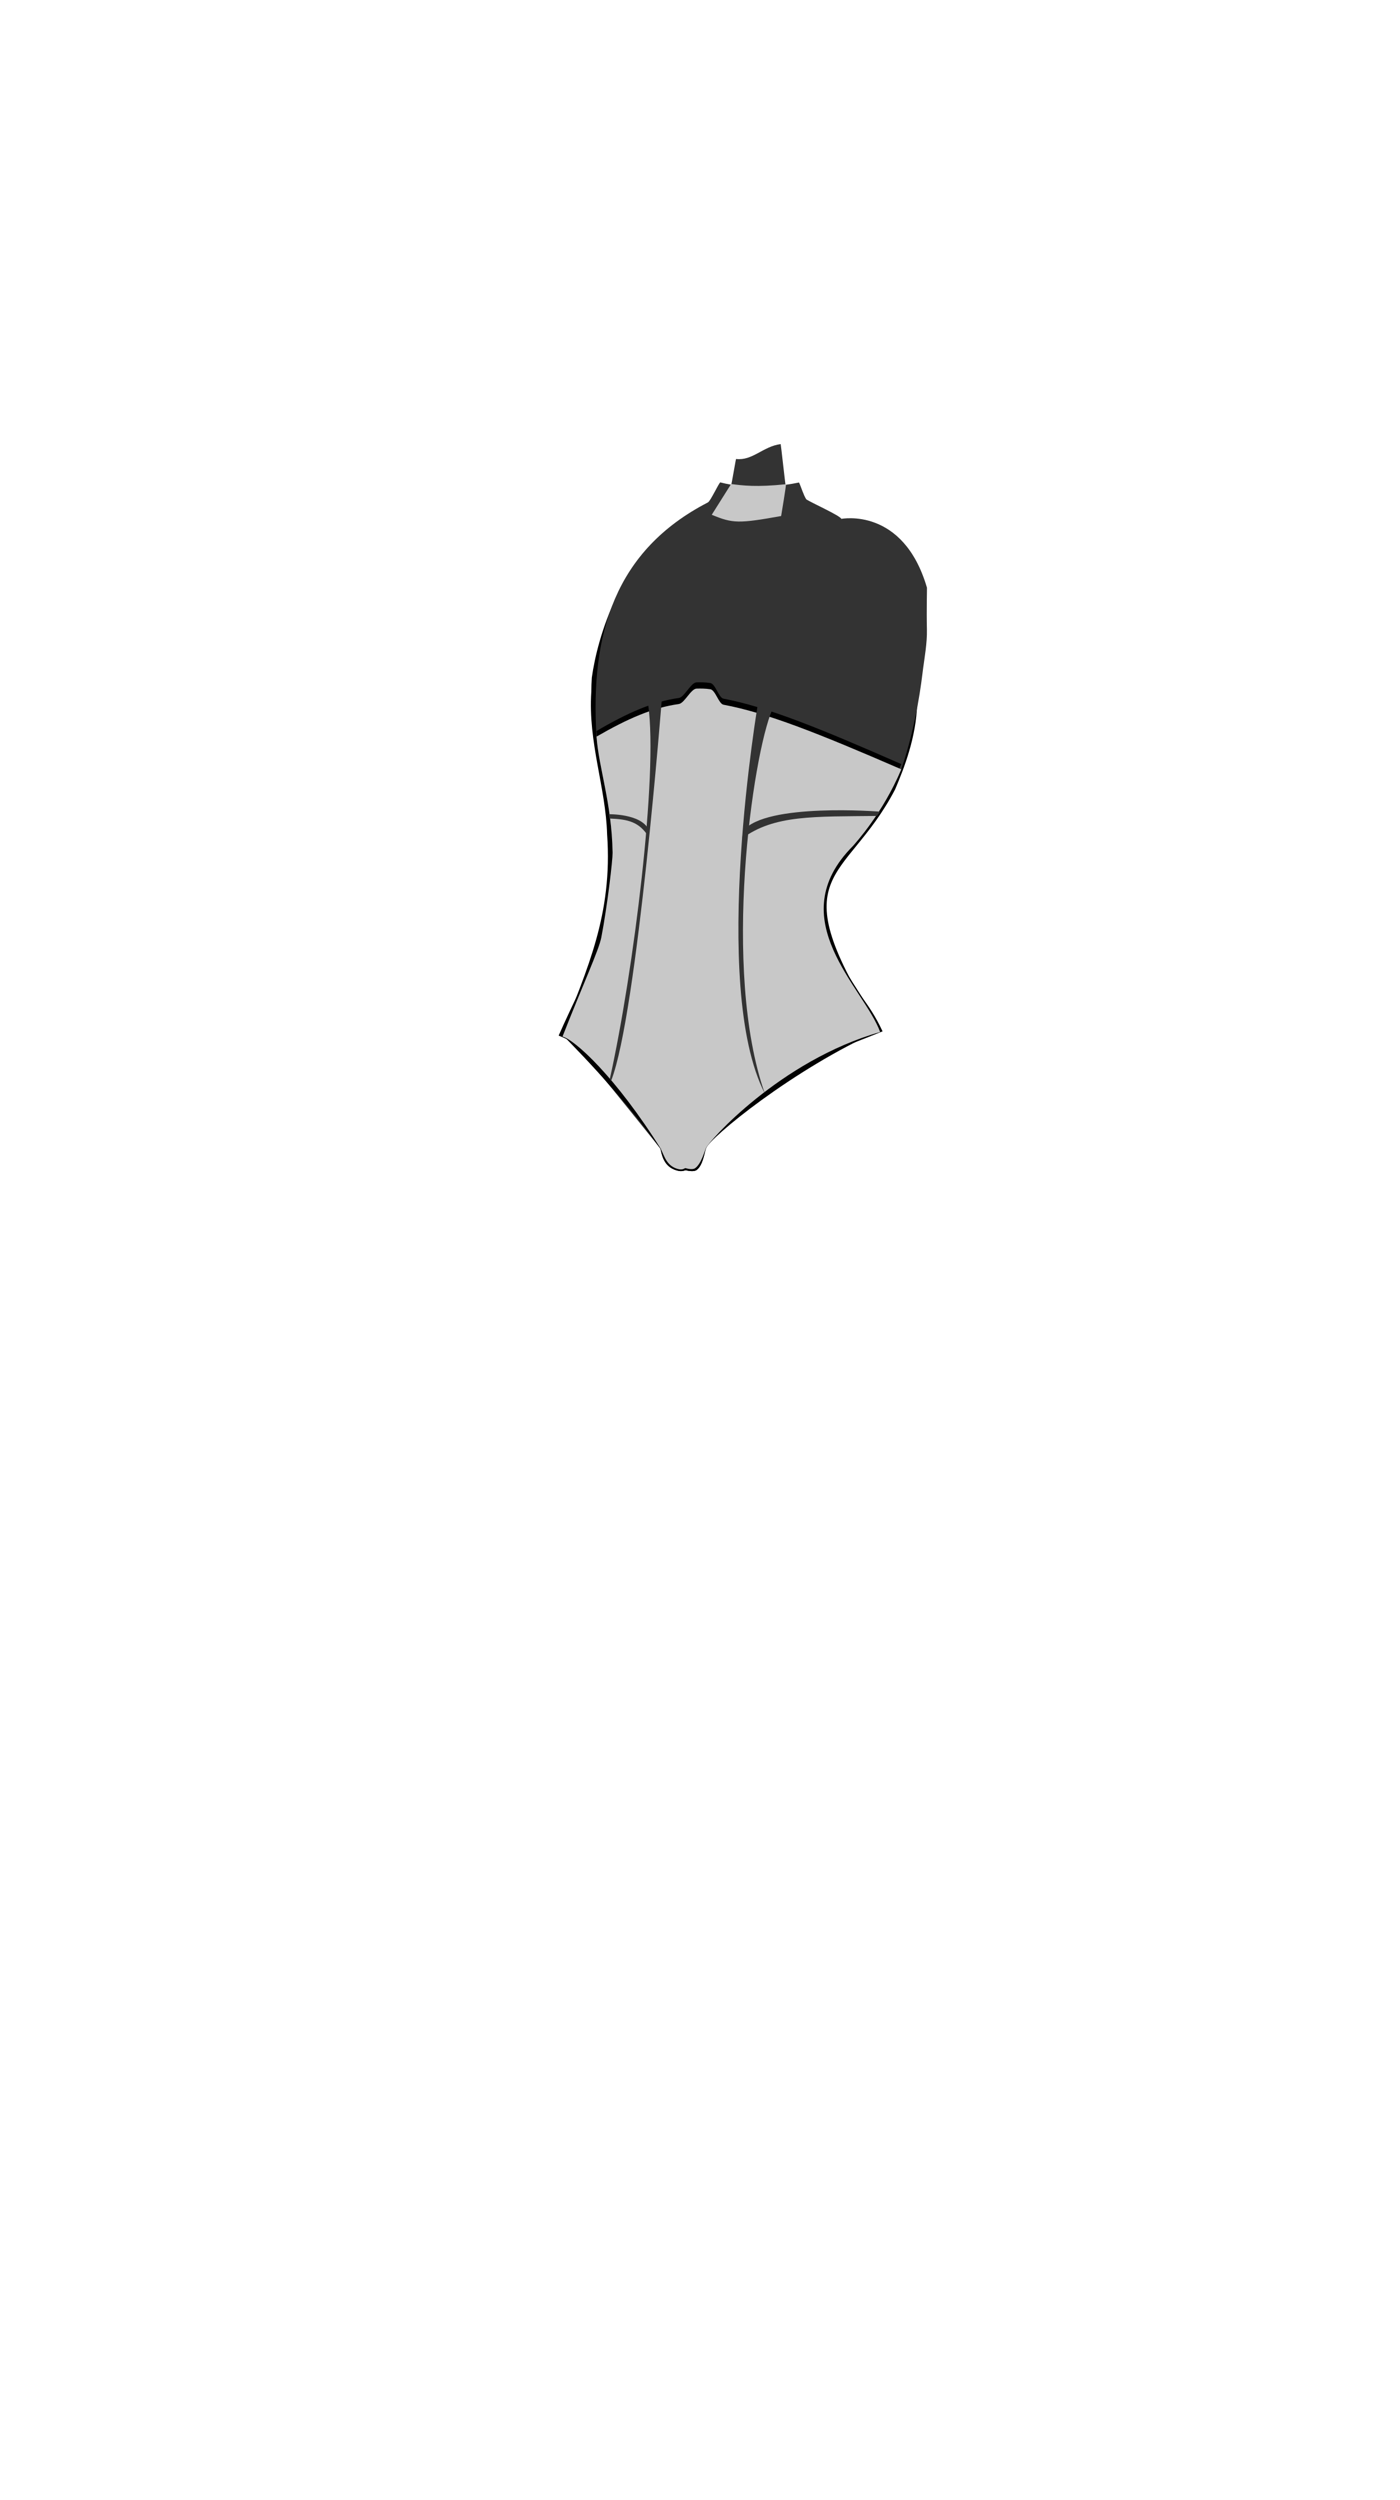 <svg viewBox="0 0 560 1e3"><path style="display:inline;fill-opacity:1;fill:#000;opacity:1" d="m236.73 270.997c-.126 1.897-.193 3.792-.202 5.678-1.375 20.252 5.807 38.326 6.316 57.054 2.272 32.095-8.01 53.779-17.999 79.647 16.362-.344 93.987-1.865 126.962-1.88-40.66-64.187-13.752-57.37 6.265-95.806 3.622-8.59 8.383-20.72 8.79-34.119-20.007-23.655-37.443-58.204-37.489-76.576-5.086-1.537-9.266-4.2-11.972-6.998-.445 1.782-2 15.887-2.143 17.331-12.098 5.759-27.877 3.297-33.512-1.0.884-3.084 2.88-7.822 6.269-14.36-2.953 1.886-8.685 4.124-12.654 6.034-27 15.362-36.497 49.485-38.629 64.997z" id="path6377"/><path id="path6379" d="m360.519 307.707c-7.527 17.781-18.304 29.42-19.309 30.629-29.218 29.22 4.59 56.948 10.845 74.447-40.107 11.445-68.872 43.777-69.644 46.115-.784 1.888-1.521 7.17-4.018 8.951-1.217.868-3.813-.284-4.065-.308-.294-.028-.908 1.121-3.121.549-5.655-1.463-6.429-6.686-7.001-8.637-17.989-22.249-34.481-43.66-39.207-44.849 7.948-20.311 14.537-34.538 15.521-39.645 2.407-12.497 4.562-31.041 4.516-33.92-.314-19.724-5.537-33.874-6.426-46.412-2.565-41.402 7.448-74.493 44.528-93.659 1.017-.386 4.551-8.145 5.007-8.024 1.41.372 2.865.683 4.354.935.102.017 1.828-10.312 1.929-10.3 6.624.77 10.699-4.985 17.837-5.966.089-.012 1.866 16.319 1.955 16.307 1.815-.255 3.616-.569 5.388-.936.97 2.059 1.756 4.986 2.9 6.719 1.487 1.127 13.507 6.486 14.039 7.828.0.0 24.762-4.895 34.241 27.542.048.445-.207 8.295-.021 16.763.118 5.368-.972 11.246-1.561 15.839s-2.449 21.694-8.688 40.032z" style="display:inline;fill-opacity:1;fill-rule:evenodd;fill:#333;opacity:1;stroke-dasharray:none;stroke-linecap:butt;stroke-linejoin:miter;stroke-miterlimit:4;stroke-opacity:1;stroke-width:0;stroke:#000"/><path id="path6381" d="m223.461 414.217c13.012 5.2 31.969 20.199 51.991 18.497 13.46-1.861 15.244 5.045 77.575-20.198-5.526-11.908-11.237-16.289-17.774-27.614-45.102 11.946-91.476 7.084-96.816-2.319.0.0-9.843 19.916-14.976 31.634z" style="display:inline;fill-opacity:1;fill:#000;stroke-dasharray:none;stroke-linecap:butt;stroke-linejoin:miter;stroke-miterlimit:4;stroke-opacity:1;stroke-width:0;stroke:#000"/><path id="path6411" d="m284.701 205.899c8.479 3.5 10.72 3.542 27.756.499.0.0 2.14-12.744 1.905-12.719-11.751 1.239-17.299.515-21.92-.075-.146.194-7.742 12.295-7.742 12.295z" style="display:inline;fill-opacity:1;fill:#c8c8c8;opacity:1;stroke-dasharray:none;stroke-linecap:butt;stroke-linejoin:miter;stroke-miterlimit:4;stroke-opacity:1;stroke-width:0;stroke:#000"/><path id="path6379-2-3" d="m360.519 305.622c-7.527 18.009-18.304 29.798-19.309 31.023-29.218 29.596 4.59 57.68 10.845 75.404-35.334 15.834-68.069 43.074-69.548 47.121-.784 1.912-1.397 7.023-3.894 8.827-1.217.879-4.189.092-4.441.067-.294-.028-1.119.727-3.332.148-5.655-1.482-6.142-6.772-6.715-8.748-17.105-23.954-37.317-43.483-39.126-45.571 7.948-20.572 14.537-34.982 15.521-40.154 2.407-12.657 4.562-31.44 4.516-34.356-.314-19.977-5.537-34.309-6.426-47.008 12.599-7.373 22.628-11.75 32.92-13.201 2.274-.321 4.806-6.217 7.136-6.253 1.737-.027 3.368-.053 5.456.268 2.054.316 3.342 5.893 5.271 6.26 17.29 3.297 37.525 11.399 71.125 26.173z" style="display:inline;fill-opacity:1;fill-rule:evenodd;fill:#000;opacity:1;stroke-dasharray:none;stroke-linecap:butt;stroke-linejoin:miter;stroke-miterlimit:4;stroke-opacity:1;stroke-width:0;stroke:#000"/><path id="path6379-2" d="m360.519 307.707c-7.527 17.781-18.304 29.42-19.309 30.629-29.218 29.22 4.59 56.948 10.845 74.447-40.107 11.445-68.882 44.089-69.653 46.427-.784 1.888-1.291 6.478-3.788 8.259-1.217.868-4.189.096-4.441.072-.294-.028-.744.846-2.957.274-5.655-1.463-6.011-5.873-6.583-7.824-18.431-29.497-34.907-44.198-39.632-45.387 7.948-20.311 14.537-34.538 15.521-39.645 2.407-12.497 4.562-31.041 4.516-33.92-.314-19.724-5.537-33.874-6.426-46.412 12.599-7.28 22.628-11.601 32.92-13.034 2.274-.316 4.806-6.138 7.136-6.173 1.737-.026 3.368-.053 5.456.264 2.054.312 3.342 5.818 5.271 6.181 17.29 3.255 37.525 11.254 71.125 25.841z" style="display:inline;fill-opacity:1;fill-rule:evenodd;fill:#c8c8c8;opacity:1;stroke-dasharray:none;stroke-linecap:butt;stroke-linejoin:miter;stroke-miterlimit:4;stroke-opacity:1;stroke-width:0;stroke:#000"/><path style="display:inline;fill-opacity:1;fill-rule:evenodd;fill:#000;opacity:1;stroke-dasharray:none;stroke-linecap:butt;stroke-linejoin:miter;stroke-miterlimit:4;stroke-opacity:1;stroke-width:0;stroke:#000" d="m282.458 458.567c-.278.878-1.094 7.303-3.591 9.218-.269.206-1.136 1.148-4.579.282-.174-.044-1.372.717-3.615.036-5.829-1.769-6.223-8.109-6.319-8.537 8.232-5.092 11.429-4.001 18.104-.999z" id="path6446"/><path style="display:inline;fill-opacity:1;fill-rule:evenodd;fill:#c8c8c8;opacity:1;stroke-dasharray:none;stroke-linecap:butt;stroke-linejoin:miter;stroke-miterlimit:4;stroke-opacity:1;stroke-width:0;stroke:#000" d="m282.656 458.401c-.783 1.888-2.102 7.061-4.597 8.841-1.216.868-3.671-.009-3.923-.033-.294-.028-.968.966-3.157.316-4.339-1.288-5.163-4.979-6.64-7.93 7.244-6.878 11.2-9.592 18.317-1.194z" id="path6448"/><path id="path6415-8-7" d="m264.821 278.491c-.038.105-5.462 3.467-5.525 3.544 3.927 27.862-5.759 106.085-15.357 149.48.141.463.149.682.542.686 10.448-26.602 20.341-153.71 20.341-153.71z" style="display:inline;fill-opacity:1;fill:#333;opacity:1;stroke-dasharray:none;stroke-linecap:butt;stroke-linejoin:miter;stroke-miterlimit:4;stroke-opacity:1;stroke-width:0;stroke:#000"/><path id="path6415-8-7-3" d="m303.35 280.355c.038.105 5.462 3.481 5.525 3.559-7.786 18.038-20.292 104.094-2.944 153.453-22.176-43.192-2.581-157.011-2.581-157.011z" style="display:inline;fill-opacity:1;fill:#333;opacity:1;stroke-dasharray:none;stroke-linecap:butt;stroke-linejoin:miter;stroke-miterlimit:4;stroke-opacity:1;stroke-width:0;stroke:#000"/><path id="path6415-8-7-3-0" d="m351.99 324.637c.038.103-1.255 1.644-1.192 1.719-24.984.31-41.169-.51-53.944 9.024.203-.375.178-2.725.453-3.075 8.903-11.305 54.683-7.669 54.683-7.669z" style="display:inline;fill-opacity:1;fill:#333;opacity:1;stroke-dasharray:none;stroke-linecap:butt;stroke-linejoin:miter;stroke-miterlimit:4;stroke-opacity:1;stroke-width:0;stroke:#000"/><path id="path6415-8-7-3-0-4" d="m243.483 325.669c-.012.103.379 1.644.36 1.719 7.539.31 11.804 1.346 15.659 7.345-.061-.375.024-2.753-.137-3.075-3.128-6.267-15.882-5.989-15.882-5.989z" style="display:inline;fill-opacity:1;fill:#333;opacity:1;stroke-dasharray:none;stroke-linecap:butt;stroke-linejoin:miter;stroke-miterlimit:4;stroke-opacity:1;stroke-width:0;stroke:#000"/></svg>